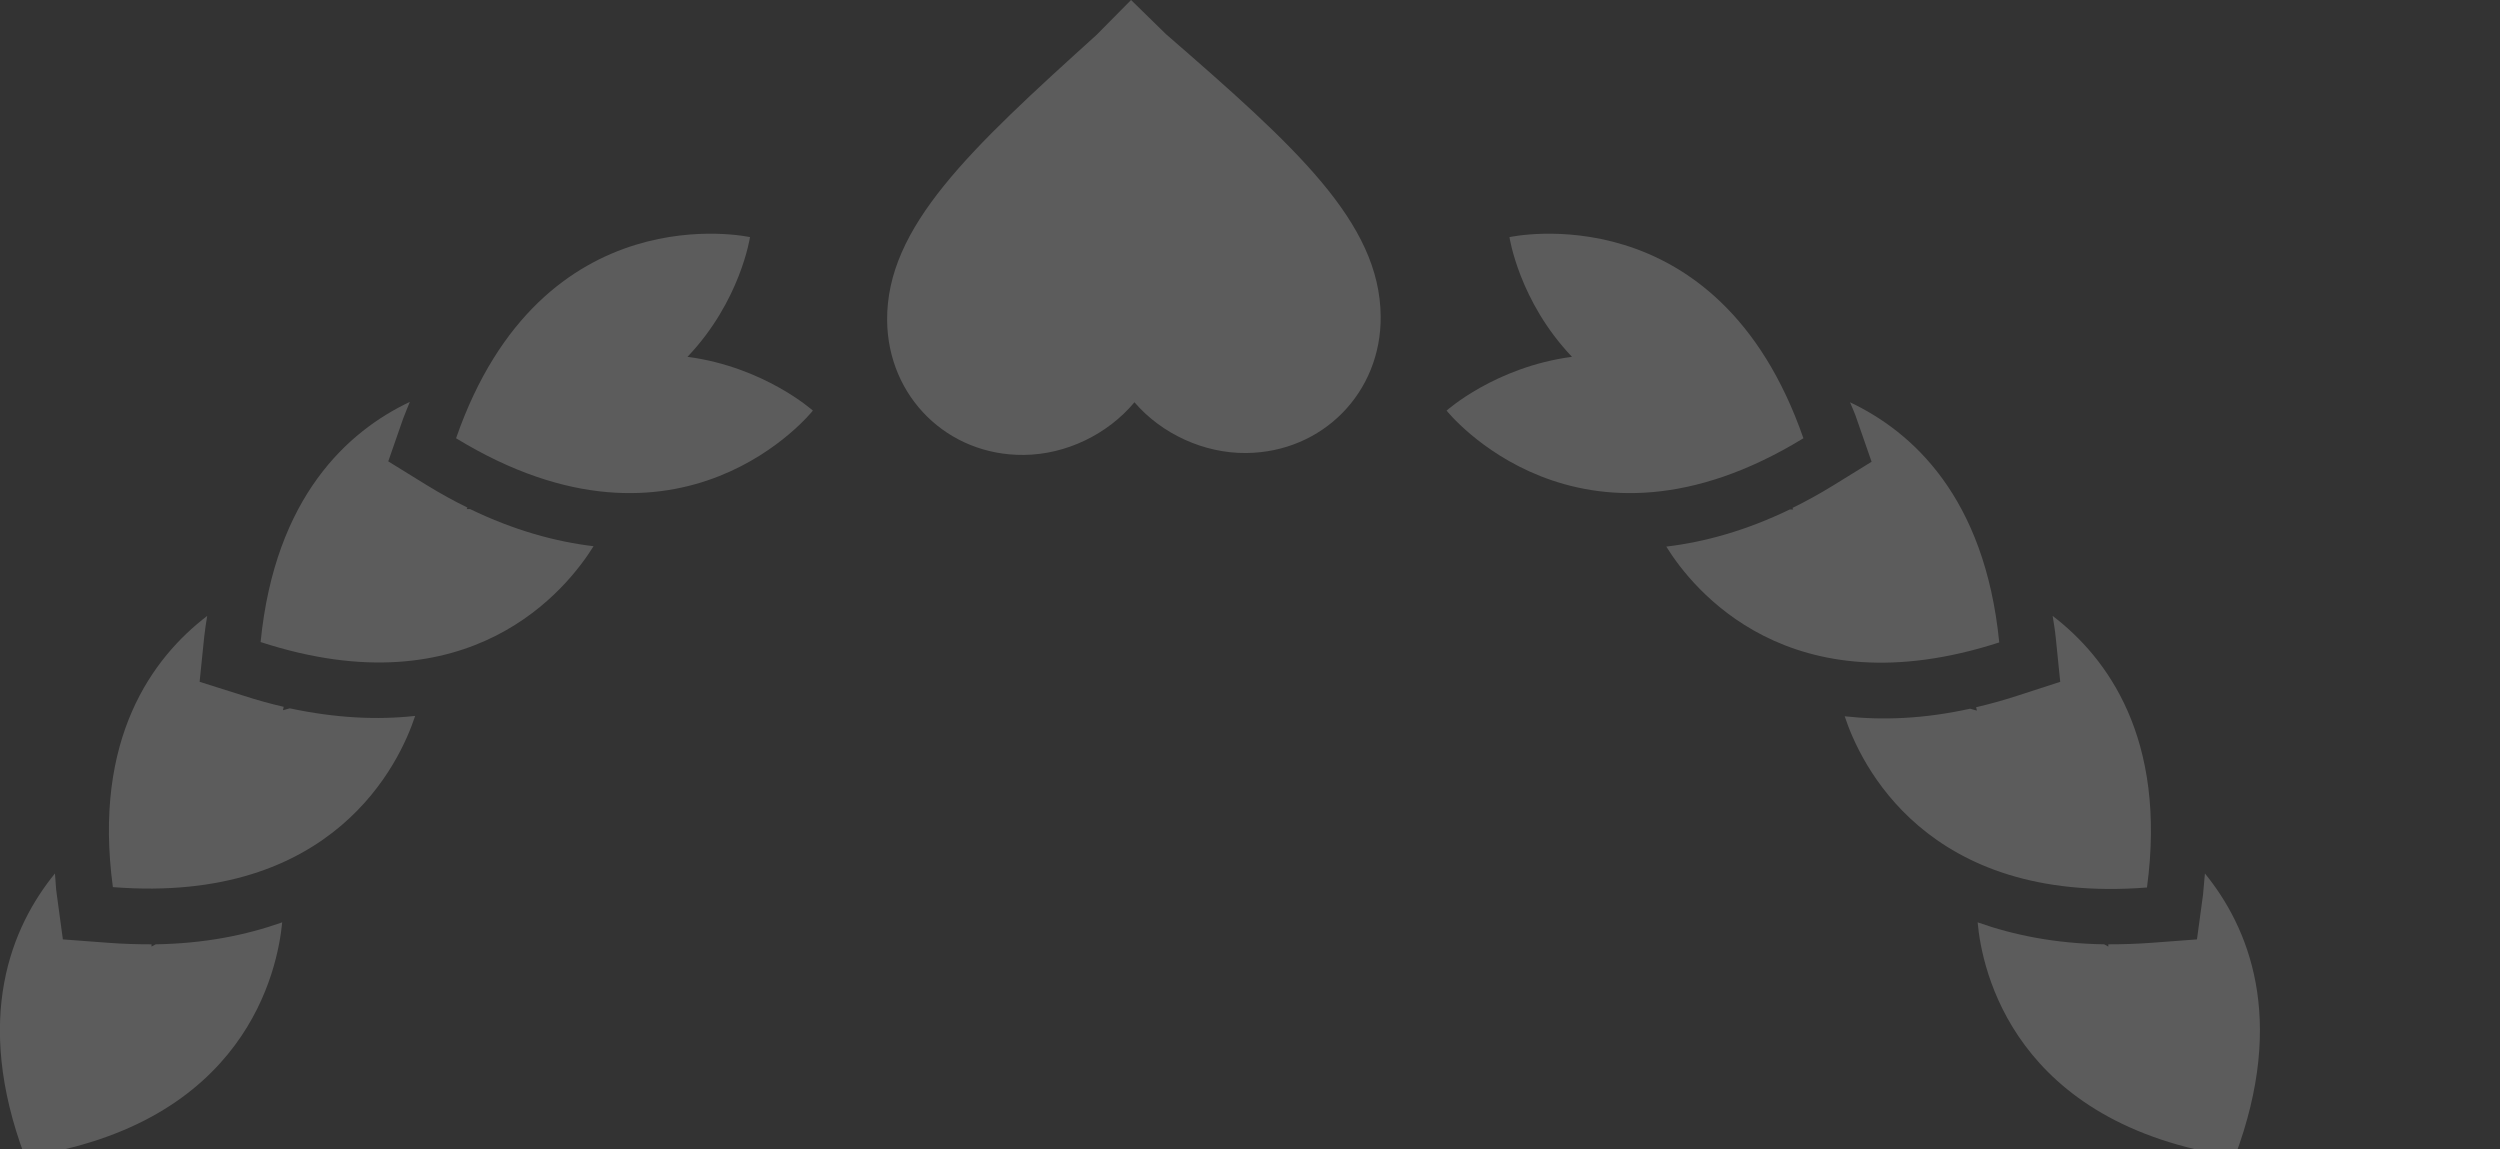 <?xml version="1.0" encoding="utf-8"?>
<!-- Generator: Adobe Illustrator 19.1.0, SVG Export Plug-In . SVG Version: 6.00 Build 0)  -->
<svg version="1.1" id="Layer_1" xmlns="http://www.w3.org/2000/svg" xmlns:xlink="http://www.w3.org/1999/xlink" x="0px" y="0px"
	 viewBox="0 0 660 303.4" style="enable-background:new 0 0 660 303.4;" xml:space="preserve">
<rect x="0" y="0" width="660" height="303.4" fill="#333333" stroke="none"/>
<style type="text/css">
	.st0{fill:rgba(255,255,255,0.2);}
</style>
<path class="st0" d="M307.8,9l-9.2-9l-9.1,9.2C256,39.5,234,59.9,234.2,84.6c0.2,20.2,16,35.7,36.1,35.5
	c11.1-0.1,22.1-5.4,29.2-13.9c7.2,8.4,18.4,13.5,29.5,13.4c20.2-0.2,35.7-16,35.5-36.1C364.3,58.7,342,38.7,307.8,9z"/>
<path class="st0" d="M120.4,115.7c22.7-65.3,77.6-53.1,77.6-53.1s-2.5,16.9-16.5,31.6c20.3,2.7,33.1,14.2,33.1,14.2
	S180,152.1,120.4,115.7z M156.7,144.2c-10.1-1.2-21-4.2-32.6-9.8c-0.3,0-0.6,0-0.9,0c0.1-0.1,0.1-0.2,0.2-0.4
	c-3.5-1.7-7.1-3.7-10.7-5.9l-10.2-6.3l3.9-11.2c0.6-1.6,1.2-3,1.8-4.5c-16.3,7.7-35.6,25-39.4,63.4
	C124.3,187.6,149.8,155.3,156.7,144.2z M29.8,234.2c58.5,4.6,75.8-33,79.8-45.2c-9.9,1.1-20.9,0.6-33.1-2c-0.6,0.2-1.2,0.3-1.8,0.5
	c0.1-0.3,0.1-0.6,0.2-0.9c-3.5-0.8-7.1-1.8-10.8-3L52.7,180l1.2-11.8c0.2-1.9,0.5-3.7,0.8-5.6C40.3,173.6,24.5,194.9,29.8,234.2z
	 M74.5,243.5c-9.6,3.4-20.6,5.6-33.4,5.8c-0.4,0.2-0.7,0.4-1.1,0.6c0-0.2,0-0.4,0-0.6c-3.7,0-7.5-0.1-11.4-0.4l-12-0.9L15,236.2
	c-0.3-1.9-0.3-3.7-0.5-5.6c-11.4,14-21.7,38.1-7.9,74.8C65,296.8,73.3,256.1,74.5,243.5z"/>
<path class="st0" d="M381.9,108.4c0,0,12.8-11.5,33.1-14.2c-14-14.7-16.5-31.6-16.5-31.6s54.9-12.2,77.6,53.1
	C416.6,152.1,381.9,108.4,381.9,108.4z M527.8,169.6c-3.8-38.5-23.1-55.7-39.4-63.4c0.6,1.5,1.3,2.9,1.8,4.5l3.9,11.2l-10.2,6.3
	c-3.6,2.2-7.2,4.2-10.7,5.9c0.1,0.1,0.1,0.2,0.2,0.4c-0.3,0-0.6,0-0.9,0c-11.6,5.6-22.5,8.6-32.6,9.8
	C446.7,155.3,472.2,187.6,527.8,169.6z M541.9,162.6c0.3,1.9,0.6,3.6,0.8,5.6l1.2,11.8l-11.4,3.7c-3.7,1.2-7.3,2.2-10.8,3
	c0.1,0.3,0.1,0.6,0.2,0.9c-0.6-0.2-1.2-0.3-1.8-0.5c-12.2,2.7-23.2,3.1-33.1,2c4,12.2,21.3,49.8,79.8,45.2
	C572.1,194.9,556.3,173.6,541.9,162.6z M590,305.4c13.8-36.7,3.5-60.8-7.9-74.8c-0.2,1.9-0.3,3.7-0.5,5.6l-1.6,11.8l-12,0.9
	c-4,0.3-7.8,0.4-11.4,0.4c0,0.2,0,0.4,0,0.6c-0.4-0.2-0.7-0.4-1.1-0.6c-12.8-0.2-23.8-2.4-33.4-5.8
	C523.2,256.1,531.6,296.8,590,305.4z"/>
</svg>
